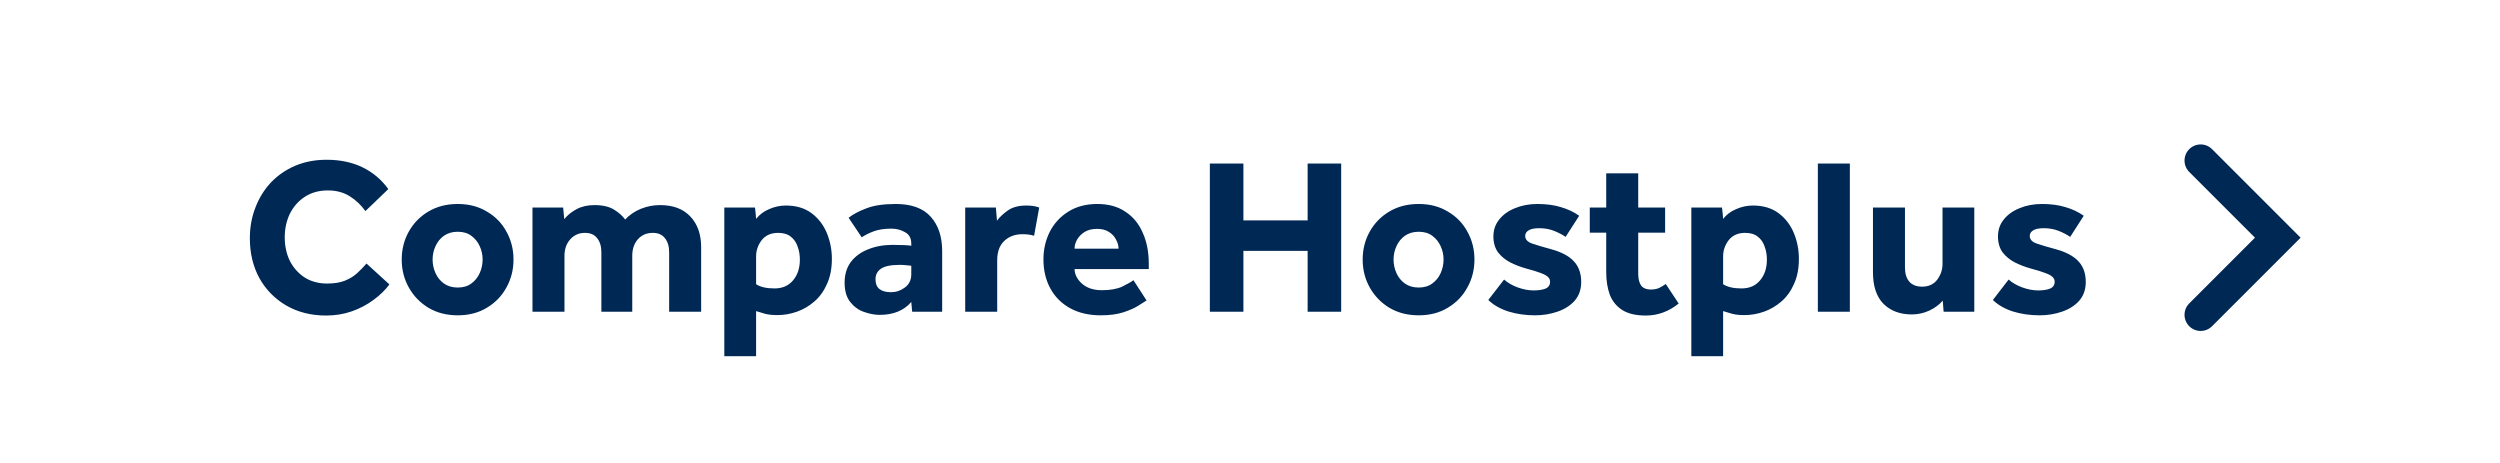 <svg width="135" height="25" viewBox="0 0 135 25" fill="none" xmlns="http://www.w3.org/2000/svg">
<path d="M19.792 14.231L21.028 15.359C20.804 15.663 20.516 15.943 20.164 16.199C19.82 16.455 19.432 16.659 19 16.811C18.568 16.963 18.104 17.039 17.608 17.039C16.8 17.039 16.084 16.859 15.46 16.499C14.844 16.139 14.36 15.647 14.008 15.023C13.664 14.391 13.492 13.671 13.492 12.863C13.492 12.271 13.592 11.719 13.792 11.207C13.992 10.687 14.272 10.235 14.632 9.851C15 9.467 15.436 9.167 15.94 8.951C16.452 8.735 17.016 8.627 17.632 8.627C18.368 8.627 19.016 8.763 19.576 9.035C20.136 9.307 20.6 9.699 20.968 10.211L19.732 11.399C19.492 11.063 19.208 10.795 18.88 10.595C18.552 10.387 18.16 10.283 17.704 10.283C17.224 10.283 16.808 10.399 16.456 10.631C16.112 10.855 15.844 11.159 15.652 11.543C15.468 11.927 15.376 12.351 15.376 12.815C15.376 13.287 15.468 13.711 15.652 14.087C15.844 14.463 16.112 14.763 16.456 14.987C16.8 15.203 17.204 15.311 17.668 15.311C18.052 15.311 18.372 15.259 18.628 15.155C18.884 15.051 19.1 14.919 19.276 14.759C19.46 14.591 19.632 14.415 19.792 14.231ZM21.693 14.015C21.693 13.463 21.821 12.959 22.077 12.503C22.333 12.047 22.685 11.687 23.133 11.423C23.589 11.151 24.117 11.015 24.717 11.015C25.317 11.015 25.841 11.151 26.289 11.423C26.745 11.687 27.097 12.047 27.345 12.503C27.601 12.959 27.729 13.463 27.729 14.015C27.729 14.567 27.601 15.071 27.345 15.527C27.097 15.983 26.745 16.347 26.289 16.619C25.841 16.891 25.317 17.027 24.717 17.027C24.117 17.027 23.589 16.891 23.133 16.619C22.685 16.347 22.333 15.983 22.077 15.527C21.821 15.071 21.693 14.567 21.693 14.015ZM24.717 15.527C25.013 15.527 25.257 15.455 25.449 15.311C25.649 15.167 25.801 14.979 25.905 14.747C26.009 14.515 26.061 14.271 26.061 14.015C26.061 13.759 26.009 13.519 25.905 13.295C25.801 13.063 25.649 12.875 25.449 12.731C25.257 12.587 25.013 12.515 24.717 12.515C24.429 12.515 24.181 12.587 23.973 12.731C23.773 12.875 23.621 13.063 23.517 13.295C23.413 13.519 23.361 13.759 23.361 14.015C23.361 14.271 23.413 14.515 23.517 14.747C23.621 14.979 23.773 15.167 23.973 15.311C24.181 15.455 24.429 15.527 24.717 15.527ZM28.754 16.835V11.207H30.41L30.47 11.831C30.646 11.615 30.87 11.435 31.142 11.291C31.414 11.147 31.734 11.075 32.102 11.075C32.55 11.075 32.906 11.159 33.17 11.327C33.434 11.495 33.63 11.671 33.758 11.855C33.99 11.607 34.27 11.415 34.598 11.279C34.934 11.143 35.282 11.075 35.642 11.075C36.354 11.075 36.902 11.283 37.286 11.699C37.67 12.107 37.862 12.659 37.862 13.355V16.835H36.134V13.631C36.134 13.303 36.058 13.047 35.906 12.863C35.762 12.671 35.542 12.575 35.246 12.575C34.918 12.575 34.65 12.691 34.442 12.923C34.242 13.155 34.142 13.451 34.142 13.811V16.835H32.474V13.631C32.474 13.303 32.398 13.047 32.246 12.863C32.102 12.671 31.882 12.575 31.586 12.575C31.266 12.575 31.002 12.691 30.794 12.923C30.586 13.155 30.482 13.451 30.482 13.811V16.835H28.754ZM39.113 19.235V11.207H40.769C40.785 11.311 40.797 11.415 40.805 11.519C40.813 11.615 40.821 11.715 40.829 11.819C41.013 11.587 41.249 11.411 41.537 11.291C41.825 11.163 42.125 11.099 42.437 11.099C42.989 11.099 43.449 11.235 43.817 11.507C44.185 11.779 44.461 12.135 44.645 12.575C44.829 13.015 44.921 13.483 44.921 13.979C44.921 14.499 44.833 14.951 44.657 15.335C44.489 15.719 44.261 16.035 43.973 16.283C43.685 16.531 43.369 16.715 43.025 16.835C42.681 16.955 42.333 17.015 41.981 17.015C41.709 17.015 41.485 16.991 41.309 16.943C41.133 16.895 40.973 16.847 40.829 16.799V19.235H39.113ZM40.829 13.847V15.347C41.061 15.499 41.393 15.575 41.825 15.575C42.249 15.575 42.581 15.431 42.821 15.143C43.069 14.855 43.193 14.479 43.193 14.015C43.193 13.767 43.153 13.535 43.073 13.319C43.001 13.095 42.877 12.915 42.701 12.779C42.533 12.643 42.305 12.575 42.017 12.575C41.633 12.575 41.337 12.707 41.129 12.971C40.929 13.235 40.829 13.527 40.829 13.847ZM49.257 16.835L49.209 16.307C48.809 16.771 48.241 17.003 47.505 17.003C47.241 17.003 46.961 16.951 46.665 16.847C46.377 16.751 46.129 16.575 45.921 16.319C45.713 16.063 45.609 15.711 45.609 15.263C45.609 14.823 45.721 14.451 45.945 14.147C46.177 13.843 46.489 13.615 46.881 13.463C47.273 13.303 47.713 13.223 48.201 13.223C48.401 13.223 48.601 13.227 48.801 13.235C49.009 13.243 49.145 13.255 49.209 13.271V13.151C49.209 12.863 49.097 12.659 48.873 12.539C48.657 12.411 48.409 12.347 48.129 12.347C47.753 12.347 47.437 12.395 47.181 12.491C46.925 12.587 46.709 12.695 46.533 12.815L45.825 11.759C46.057 11.575 46.373 11.407 46.773 11.255C47.173 11.095 47.705 11.015 48.369 11.015C49.225 11.015 49.857 11.247 50.265 11.711C50.673 12.167 50.877 12.783 50.877 13.559V16.835H49.257ZM49.209 14.807V14.351C49.169 14.343 49.093 14.335 48.981 14.327C48.869 14.311 48.741 14.303 48.597 14.303C48.117 14.303 47.777 14.371 47.577 14.507C47.377 14.643 47.277 14.835 47.277 15.083C47.277 15.547 47.557 15.779 48.117 15.779C48.389 15.779 48.637 15.695 48.861 15.527C49.093 15.359 49.209 15.119 49.209 14.807ZM52.121 16.835V11.207H53.777L53.837 11.915C53.981 11.723 54.177 11.539 54.425 11.363C54.681 11.187 55.009 11.099 55.409 11.099C55.561 11.099 55.689 11.107 55.793 11.123C55.905 11.139 56.013 11.167 56.117 11.207L55.841 12.731C55.665 12.675 55.457 12.647 55.217 12.647C54.809 12.647 54.477 12.771 54.221 13.019C53.973 13.259 53.849 13.603 53.849 14.051V16.835H52.121ZM61.206 15.131L61.914 16.223C61.834 16.279 61.69 16.371 61.482 16.499C61.282 16.627 61.014 16.747 60.678 16.859C60.342 16.971 59.93 17.027 59.442 17.027C58.802 17.027 58.25 16.899 57.786 16.643C57.322 16.387 56.966 16.031 56.718 15.575C56.47 15.119 56.346 14.595 56.346 14.003C56.346 13.475 56.458 12.983 56.682 12.527C56.914 12.071 57.246 11.707 57.678 11.435C58.118 11.155 58.642 11.015 59.25 11.015C59.858 11.015 60.366 11.155 60.774 11.435C61.19 11.707 61.502 12.087 61.71 12.575C61.926 13.055 62.034 13.611 62.034 14.243V14.531H58.026C58.034 14.827 58.17 15.091 58.434 15.323C58.698 15.555 59.054 15.671 59.502 15.671C59.95 15.671 60.314 15.607 60.594 15.479C60.874 15.343 61.078 15.227 61.206 15.131ZM58.026 13.427H60.402C60.402 13.267 60.358 13.107 60.27 12.947C60.19 12.779 60.062 12.639 59.886 12.527C59.718 12.415 59.502 12.359 59.238 12.359C58.974 12.359 58.75 12.415 58.566 12.527C58.39 12.639 58.254 12.779 58.158 12.947C58.07 13.107 58.026 13.267 58.026 13.427ZM65.332 16.835V8.831H67.144V11.903H70.612V8.831H72.424V16.835H70.612V13.547H67.144V16.835H65.332ZM73.584 14.015C73.584 13.463 73.712 12.959 73.968 12.503C74.224 12.047 74.576 11.687 75.024 11.423C75.48 11.151 76.008 11.015 76.608 11.015C77.208 11.015 77.732 11.151 78.18 11.423C78.636 11.687 78.988 12.047 79.236 12.503C79.492 12.959 79.62 13.463 79.62 14.015C79.62 14.567 79.492 15.071 79.236 15.527C78.988 15.983 78.636 16.347 78.18 16.619C77.732 16.891 77.208 17.027 76.608 17.027C76.008 17.027 75.48 16.891 75.024 16.619C74.576 16.347 74.224 15.983 73.968 15.527C73.712 15.071 73.584 14.567 73.584 14.015ZM76.608 15.527C76.904 15.527 77.148 15.455 77.34 15.311C77.54 15.167 77.692 14.979 77.796 14.747C77.9 14.515 77.952 14.271 77.952 14.015C77.952 13.759 77.9 13.519 77.796 13.295C77.692 13.063 77.54 12.875 77.34 12.731C77.148 12.587 76.904 12.515 76.608 12.515C76.32 12.515 76.072 12.587 75.864 12.731C75.664 12.875 75.512 13.063 75.408 13.295C75.304 13.519 75.252 13.759 75.252 14.015C75.252 14.271 75.304 14.515 75.408 14.747C75.512 14.979 75.664 15.167 75.864 15.311C76.072 15.455 76.32 15.527 76.608 15.527ZM80.368 16.199L81.221 15.095C81.404 15.263 81.644 15.403 81.941 15.515C82.245 15.627 82.537 15.683 82.817 15.683C83.073 15.683 83.284 15.651 83.453 15.587C83.621 15.515 83.704 15.391 83.704 15.215C83.704 15.111 83.668 15.027 83.597 14.963C83.532 14.891 83.404 14.819 83.213 14.747C83.028 14.675 82.757 14.591 82.397 14.495C82.109 14.415 81.829 14.307 81.556 14.171C81.293 14.035 81.073 13.855 80.897 13.631C80.728 13.399 80.644 13.111 80.644 12.767C80.644 12.415 80.749 12.111 80.957 11.855C81.165 11.591 81.448 11.387 81.808 11.243C82.168 11.091 82.573 11.015 83.02 11.015C83.501 11.015 83.921 11.071 84.281 11.183C84.648 11.287 84.981 11.443 85.276 11.651L84.544 12.791C84.368 12.671 84.16 12.563 83.921 12.467C83.68 12.371 83.412 12.323 83.117 12.323C82.853 12.323 82.66 12.363 82.54 12.443C82.421 12.515 82.361 12.615 82.361 12.743C82.361 12.927 82.484 13.063 82.733 13.151C82.989 13.239 83.325 13.339 83.74 13.451C84.308 13.603 84.725 13.823 84.989 14.111C85.252 14.391 85.385 14.763 85.385 15.227C85.385 15.635 85.264 15.975 85.025 16.247C84.784 16.511 84.472 16.707 84.088 16.835C83.713 16.963 83.312 17.027 82.888 17.027C82.385 17.027 81.909 16.959 81.46 16.823C81.013 16.679 80.648 16.471 80.368 16.199ZM86.736 14.687V12.563H85.848V11.207H86.736V9.359H88.464V11.207H89.916V12.563H88.464V14.783C88.464 15.055 88.516 15.267 88.62 15.419C88.732 15.563 88.904 15.635 89.136 15.635C89.312 15.635 89.464 15.607 89.592 15.551C89.72 15.487 89.84 15.415 89.952 15.335L90.648 16.391C90.112 16.823 89.52 17.039 88.872 17.039C88.336 17.039 87.912 16.939 87.6 16.739C87.288 16.539 87.064 16.263 86.928 15.911C86.8 15.559 86.736 15.151 86.736 14.687ZM91.332 19.235V11.207H92.988C93.004 11.311 93.016 11.415 93.024 11.519C93.032 11.615 93.04 11.715 93.048 11.819C93.232 11.587 93.468 11.411 93.756 11.291C94.044 11.163 94.344 11.099 94.656 11.099C95.208 11.099 95.668 11.235 96.036 11.507C96.404 11.779 96.68 12.135 96.864 12.575C97.048 13.015 97.14 13.483 97.14 13.979C97.14 14.499 97.052 14.951 96.876 15.335C96.708 15.719 96.48 16.035 96.192 16.283C95.904 16.531 95.588 16.715 95.244 16.835C94.9 16.955 94.552 17.015 94.2 17.015C93.928 17.015 93.704 16.991 93.528 16.943C93.352 16.895 93.192 16.847 93.048 16.799V19.235H91.332ZM93.048 13.847V15.347C93.28 15.499 93.612 15.575 94.044 15.575C94.468 15.575 94.8 15.431 95.04 15.143C95.288 14.855 95.412 14.479 95.412 14.015C95.412 13.767 95.372 13.535 95.292 13.319C95.22 13.095 95.096 12.915 94.92 12.779C94.752 12.643 94.524 12.575 94.236 12.575C93.852 12.575 93.556 12.707 93.348 12.971C93.148 13.235 93.048 13.527 93.048 13.847ZM98.164 16.835V8.831H99.892V16.835H98.164ZM101.14 14.699V11.207H102.868V14.447C102.868 14.767 102.944 15.019 103.096 15.203C103.256 15.387 103.488 15.479 103.792 15.479C104.144 15.479 104.416 15.355 104.608 15.107C104.8 14.851 104.896 14.563 104.896 14.243V11.207H106.612V16.835H104.956L104.908 16.235C104.724 16.451 104.48 16.631 104.176 16.775C103.88 16.911 103.568 16.979 103.24 16.979C102.6 16.979 102.088 16.787 101.704 16.403C101.328 16.019 101.14 15.451 101.14 14.699ZM107.615 16.199L108.467 15.095C108.651 15.263 108.891 15.403 109.187 15.515C109.491 15.627 109.783 15.683 110.063 15.683C110.319 15.683 110.531 15.651 110.699 15.587C110.867 15.515 110.951 15.391 110.951 15.215C110.951 15.111 110.915 15.027 110.843 14.963C110.779 14.891 110.651 14.819 110.459 14.747C110.275 14.675 110.003 14.591 109.643 14.495C109.355 14.415 109.075 14.307 108.803 14.171C108.539 14.035 108.319 13.855 108.143 13.631C107.975 13.399 107.891 13.111 107.891 12.767C107.891 12.415 107.995 12.111 108.203 11.855C108.411 11.591 108.695 11.387 109.055 11.243C109.415 11.091 109.819 11.015 110.267 11.015C110.747 11.015 111.167 11.071 111.527 11.183C111.895 11.287 112.227 11.443 112.523 11.651L111.791 12.791C111.615 12.671 111.407 12.563 111.167 12.467C110.927 12.371 110.659 12.323 110.363 12.323C110.099 12.323 109.907 12.363 109.787 12.443C109.667 12.515 109.607 12.615 109.607 12.743C109.607 12.927 109.731 13.063 109.979 13.151C110.235 13.239 110.571 13.339 110.987 13.451C111.555 13.603 111.971 13.823 112.235 14.111C112.499 14.391 112.631 14.763 112.631 15.227C112.631 15.635 112.511 15.975 112.271 16.247C112.031 16.511 111.719 16.707 111.335 16.835C110.959 16.963 110.559 17.027 110.135 17.027C109.631 17.027 109.155 16.959 108.707 16.823C108.259 16.679 107.895 16.471 107.615 16.199Z" fill="#002855"/>
<path d="M118.835 8.67L123 12.835L118.835 17" stroke="#002855" stroke-width="1.742" stroke-linecap="round"/>
</svg>
